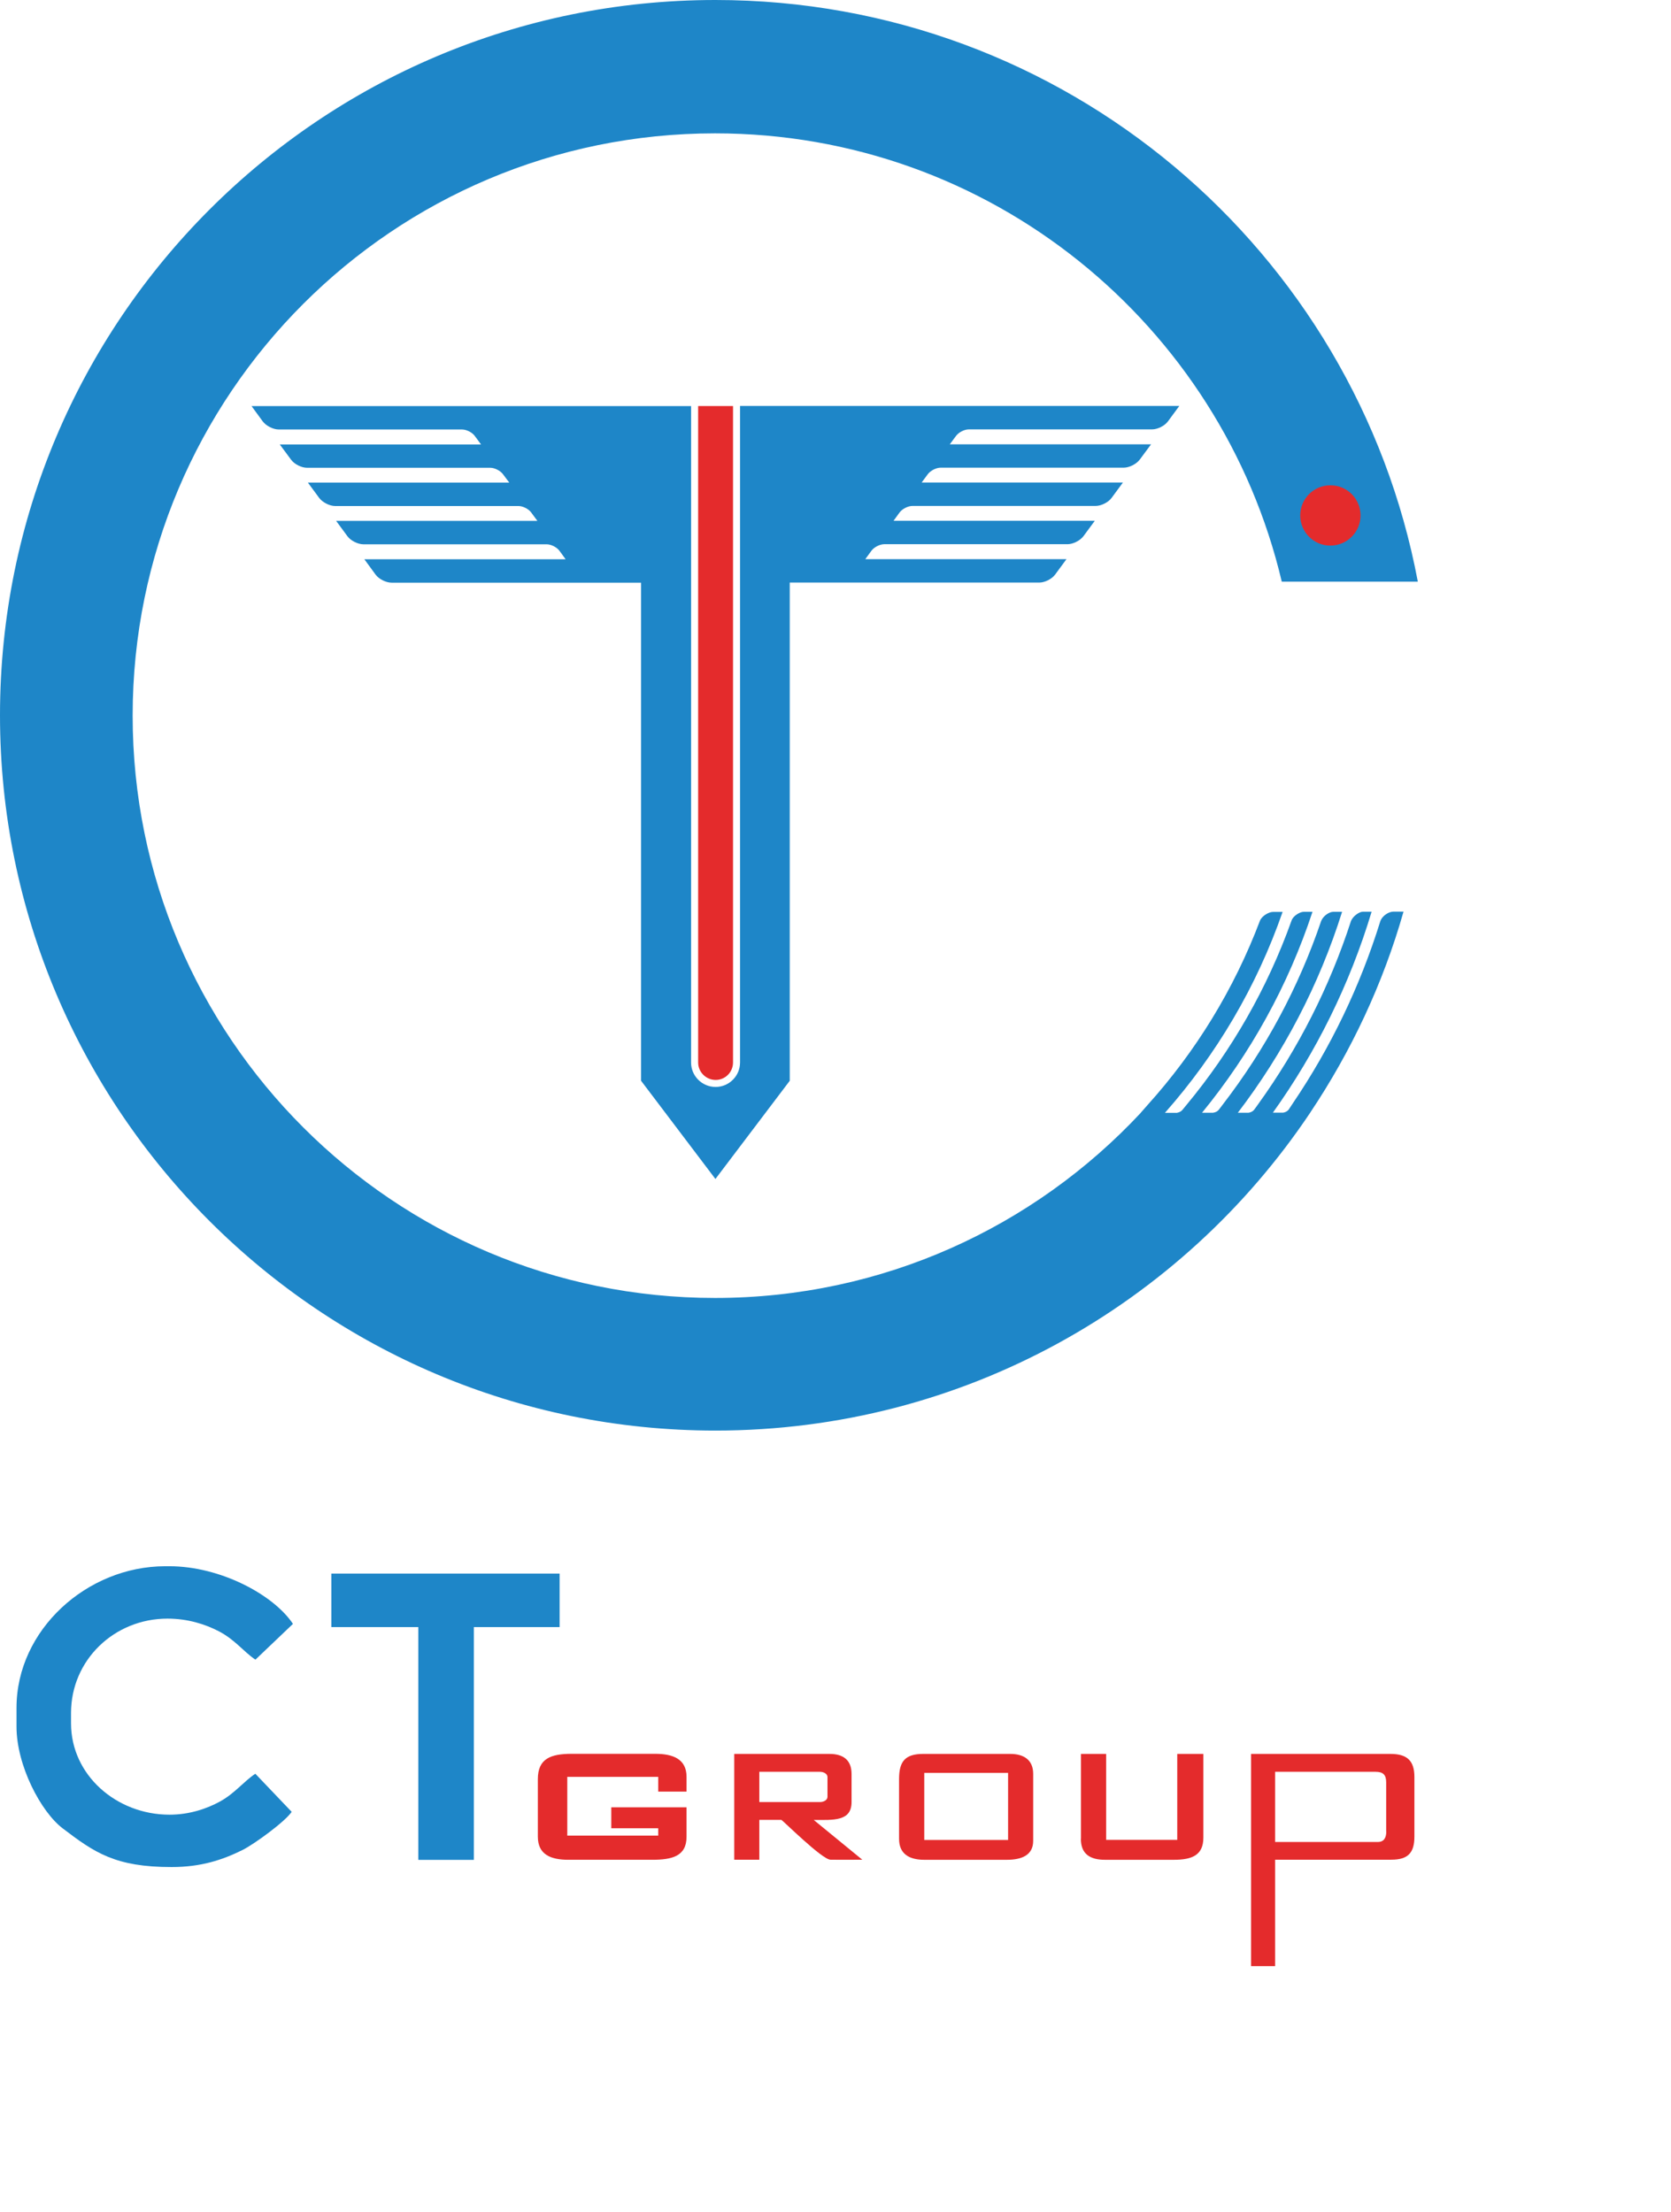 <svg width="136" height="180" viewBox="0 0 136 180" fill="none" xmlns="http://www.w3.org/2000/svg">
<path fill-rule="evenodd" clip-rule="evenodd" d="M26.966 132.411H34.045V151.354H38.565V132.411H45.547V128.058H26.966V132.411Z" fill="#1E86C8"/>
<path fill-rule="evenodd" clip-rule="evenodd" d="M1.344 138.978V140.517C1.344 143.684 3.333 147.444 5.098 148.787C7.688 150.761 9.377 151.939 13.964 151.939C16.351 151.939 18.1 151.362 19.737 150.551C20.713 150.063 23.235 148.217 23.738 147.444L20.78 144.344C19.819 144.99 19.121 145.928 17.92 146.596C16.846 147.189 15.412 147.677 13.798 147.677C9.474 147.677 5.781 144.449 5.781 140.247V139.399C5.781 135.098 9.294 131.721 13.633 131.721C15.285 131.721 16.704 132.179 17.807 132.749C19.151 133.455 19.782 134.378 20.788 135.061L23.843 132.149C22.252 129.762 17.912 127.458 13.791 127.458H13.438C7.079 127.466 1.344 132.636 1.344 138.978Z" fill="#1E86C8"/>
<path fill-rule="evenodd" clip-rule="evenodd" d="M82.22 142.731H75.14C73.676 142.731 73.173 143.331 73.173 144.78V149.643C73.173 150.859 73.984 151.347 75.223 151.347H81.957C83.143 151.347 84.089 150.979 84.089 149.808V144.352C84.089 143.241 83.353 142.731 82.22 142.731ZM82.047 149.733H75.223V144.277H82.047V149.733Z" fill="#E42B2C"/>
<path fill-rule="evenodd" clip-rule="evenodd" d="M43.775 144.78V149.47C43.775 150.911 44.811 151.346 46.252 151.346H53.069C54.66 151.346 55.877 151.084 55.877 149.47V147.076H49.751V148.78H53.572V149.38H46.17V144.599H53.572V145.8H55.877V144.599C55.877 143.136 54.758 142.723 53.324 142.723H46.508C44.841 142.731 43.775 143.098 43.775 144.78Z" fill="#E42B2C"/>
<path fill-rule="evenodd" clip-rule="evenodd" d="M66.229 148.105C67.821 148.105 69.307 148.24 69.307 146.649V144.36C69.307 143.226 68.624 142.731 67.505 142.731H59.758V151.339H61.8V148.097H63.587C63.669 148.097 66.905 151.332 67.588 151.339C68.399 151.354 70.178 151.339 70.178 151.339L66.229 148.105ZM61.8 146.649V144.187H66.74C67.017 144.187 67.348 144.337 67.348 144.615V146.221C67.348 146.498 67.025 146.649 66.74 146.649H61.8Z" fill="#E42B2C"/>
<path fill-rule="evenodd" clip-rule="evenodd" d="M87.97 149.643C87.97 150.866 88.706 151.347 89.93 151.347H95.545C97.009 151.347 97.94 150.979 97.94 149.546V142.731H95.815V149.726H90.027V142.731H87.978V149.643H87.97Z" fill="#E42B2C"/>
<path fill-rule="evenodd" clip-rule="evenodd" d="M113.157 142.731H101.821V160H103.78V151.339H113.24C114.576 151.339 115.116 150.799 115.116 149.463V144.607C115.116 143.256 114.493 142.731 113.157 142.731ZM112.827 149.043C112.827 149.553 112.639 149.898 112.136 149.898H103.78V144.187H111.963C112.571 144.187 112.819 144.435 112.819 145.043V149.043H112.827Z" fill="#E42B2C"/>
<path d="M58.249 87.884C59.03 87.884 59.66 87.246 59.66 86.465V33.044H56.822V86.465C56.822 87.246 57.461 87.884 58.249 87.884Z" fill="#E42B2C"/>
<path d="M60.231 33.045V86.466C60.231 87.561 59.337 88.454 58.242 88.454C57.138 88.454 56.245 87.561 56.245 86.466V33.045H20.472L21.388 34.298C21.659 34.658 22.237 34.951 22.687 34.951H37.604C37.964 34.951 38.43 35.184 38.64 35.476L39.151 36.167H22.77L23.693 37.413C23.956 37.773 24.534 38.066 24.984 38.066H39.901C40.262 38.066 40.727 38.306 40.937 38.591L41.448 39.274H25.059L25.983 40.527C26.245 40.88 26.831 41.18 27.274 41.18H42.198C42.551 41.18 43.017 41.413 43.227 41.698L43.737 42.388H27.357L28.28 43.642C28.543 44.002 29.128 44.295 29.579 44.295H44.496C44.849 44.295 45.314 44.527 45.532 44.82L46.035 45.511H29.654L30.57 46.764C30.832 47.124 31.418 47.417 31.868 47.417H52.176V87.951L58.227 95.944L64.277 87.951V47.409H84.585C85.035 47.409 85.613 47.117 85.876 46.756L86.799 45.503H70.426L70.929 44.812C71.139 44.527 71.612 44.287 71.965 44.287H86.882C87.332 44.287 87.91 43.995 88.18 43.634L89.104 42.381H72.723L73.226 41.69C73.444 41.405 73.909 41.173 74.262 41.173H89.179C89.622 41.173 90.207 40.88 90.47 40.52L91.394 39.266H75.013L75.516 38.583C75.733 38.298 76.199 38.058 76.552 38.058H91.461C91.912 38.058 92.49 37.765 92.76 37.405L93.683 36.159H77.302L77.813 35.469C78.023 35.184 78.489 34.943 78.841 34.943H93.766C94.216 34.943 94.794 34.651 95.057 34.291L95.981 33.037H60.231V33.045Z" fill="#1E86C8"/>
<path d="M112.339 74.975C110.687 80.296 108.277 85.28 105.214 89.798C105.109 89.963 104.997 90.121 104.892 90.286C104.809 90.406 104.644 90.503 104.494 90.533C104.464 90.541 104.449 90.548 104.419 90.548H103.6C103.6 90.548 103.608 90.541 103.608 90.533C107.121 85.618 109.854 80.109 111.633 74.195H110.92C110.627 74.195 110.132 74.54 109.959 74.938C108.21 80.326 105.65 85.347 102.399 89.858C102.302 89.993 102.211 90.128 102.106 90.263L102.099 90.271C102.091 90.278 102.091 90.286 102.091 90.286C102.001 90.413 101.836 90.511 101.678 90.541C101.648 90.548 101.626 90.556 101.603 90.556H100.748L100.755 90.541C104.464 85.678 107.361 80.161 109.231 74.202H108.51C108.217 74.202 107.729 74.488 107.534 74.93C105.687 80.379 102.962 85.415 99.524 89.88C99.419 90.016 99.321 90.151 99.216 90.286C99.126 90.413 98.953 90.518 98.788 90.541C98.766 90.548 98.736 90.556 98.713 90.556H97.835L97.842 90.541C101.769 85.738 104.839 80.214 106.821 74.202H106.1C105.807 74.202 105.244 74.525 105.117 74.915C103.15 80.424 100.237 85.49 96.573 89.91C96.453 90.053 96.341 90.196 96.221 90.338C96.131 90.443 95.98 90.518 95.838 90.548C95.823 90.548 95.815 90.556 95.8 90.563H94.817C94.817 90.563 94.824 90.556 94.824 90.548C98.998 85.82 102.279 80.289 104.389 74.21H103.608C103.285 74.21 102.729 74.51 102.549 74.915C100.44 80.499 97.317 85.58 93.39 89.933C93.203 90.136 93.03 90.353 92.842 90.556C92.842 90.556 92.835 90.563 92.835 90.571C84.186 99.832 71.875 105.626 58.196 105.626C32.019 105.626 10.796 84.409 10.796 58.239C10.796 32.069 32.019 10.852 58.196 10.852C80.621 10.852 99.389 26.425 104.321 47.334H115.394C110.327 20.369 86.656 0 58.226 0C26.073 0 0 26.065 0 58.209C0 90.361 26.073 116.418 58.226 116.418C78.413 116.418 96.198 106.144 106.641 90.541L106.648 90.526C109.966 85.565 112.556 80.071 114.231 74.187H113.405C113.059 74.187 112.511 74.488 112.339 74.975Z" fill="#1E86C8"/>
<path fill-rule="evenodd" clip-rule="evenodd" d="M105.823 41.946C105.823 40.587 106.926 39.492 108.277 39.492C109.636 39.492 110.732 40.587 110.732 41.946C110.732 43.304 109.629 44.4 108.277 44.4C106.926 44.407 105.823 43.304 105.823 41.946Z" fill="#E42B2C"/>
</svg>
